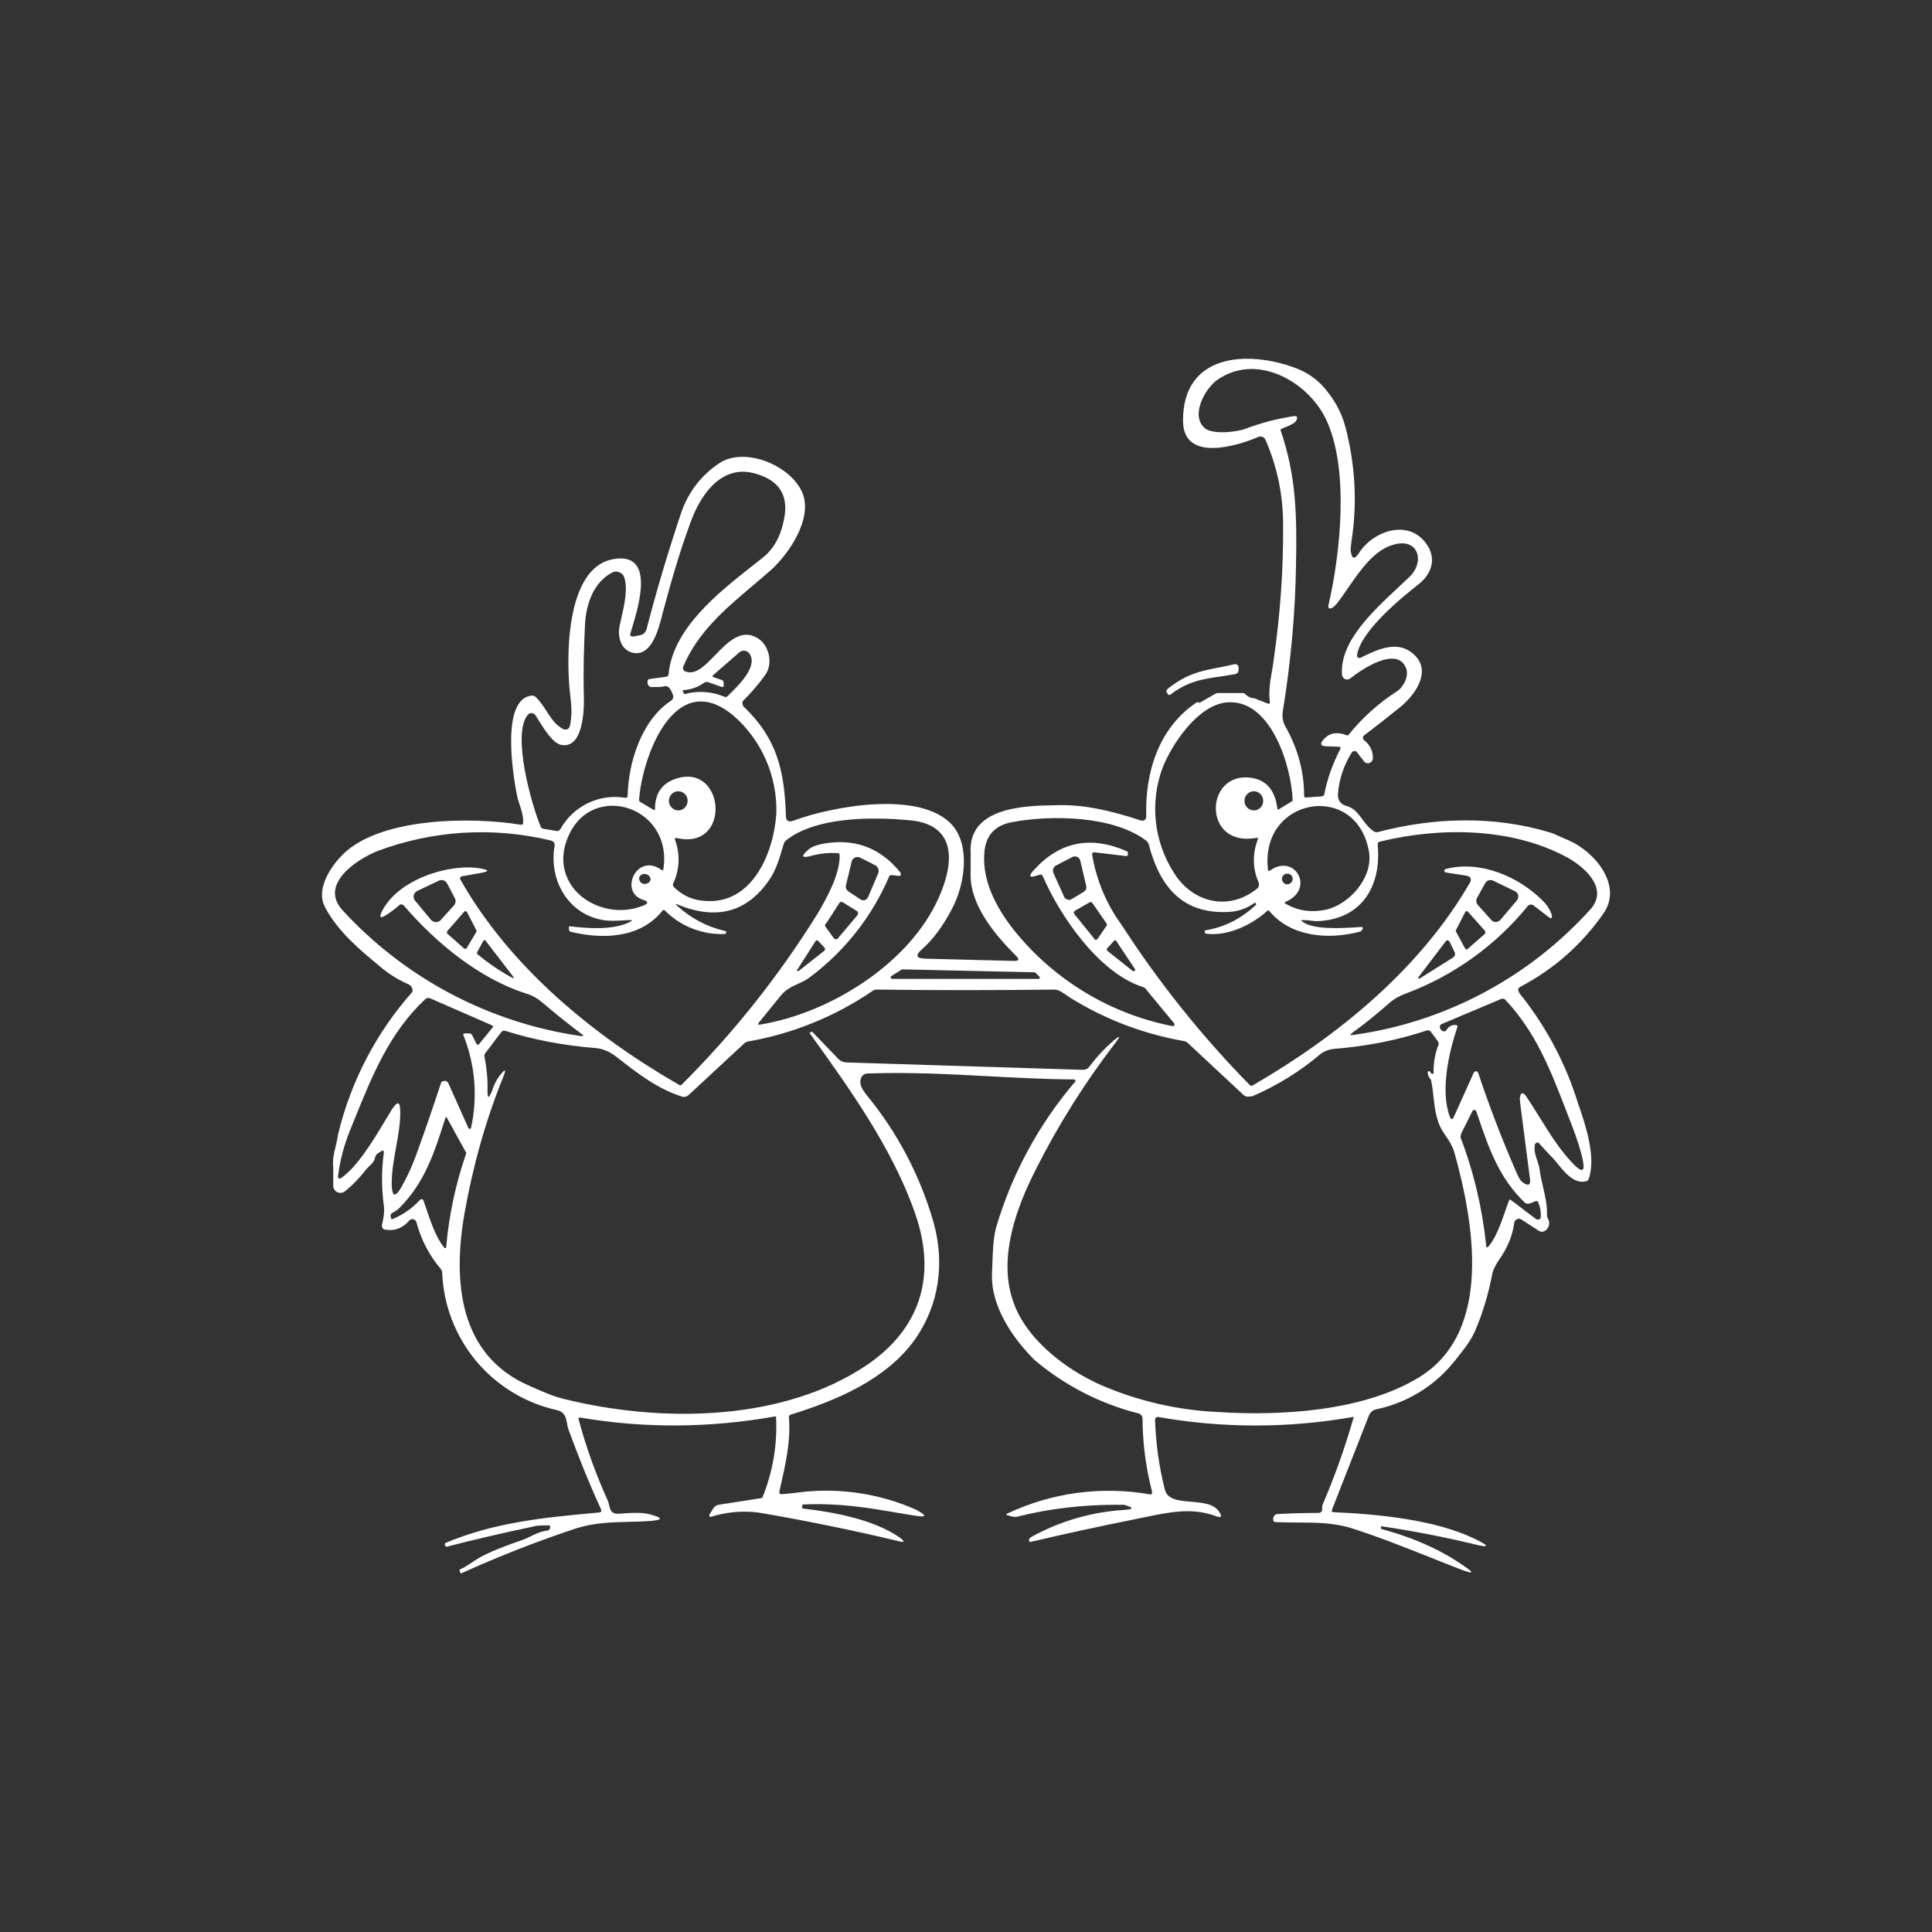 <svg width="24" height="24" viewBox="0 0 24 24" fill="none" xmlns="http://www.w3.org/2000/svg">
<rect x="0" y="0" width="24" height="24" fill="#333333" stroke="none"/>
<path fill-rule="evenodd" clip-rule="evenodd" d="M8.456 6.387C8.296 6.867 8.154 7.342 8.031 7.818C8.017 7.859 7.994 7.882 7.948 7.891L7.88 7.905C7.834 7.914 7.82 7.895 7.834 7.859C7.839 7.842 7.845 7.823 7.851 7.802C7.939 7.511 8.135 6.859 7.624 6.945C7.007 7.045 7.029 8.243 7.089 8.682C7.103 8.805 7.103 8.906 7.08 9.015C7.078 9.024 7.075 9.032 7.07 9.039C7.066 9.046 7.059 9.052 7.052 9.057C7.044 9.061 7.034 9.063 7.025 9.063C7.015 9.063 7.006 9.061 6.997 9.057C6.904 9.011 6.849 8.926 6.792 8.838C6.752 8.776 6.711 8.712 6.655 8.659C6.648 8.652 6.64 8.647 6.631 8.644C6.623 8.641 6.613 8.64 6.604 8.641C6.216 8.682 6.371 9.646 6.431 9.921C6.436 9.938 6.442 9.958 6.449 9.978C6.473 10.049 6.503 10.136 6.499 10.218C6.499 10.241 6.49 10.245 6.467 10.245C5.864 10.145 4.666 10.145 4.218 10.657C4.067 10.826 3.93 11.073 4.04 11.274C4.202 11.577 4.466 11.795 4.725 12.01L4.757 12.037C4.849 12.11 4.954 12.174 5.077 12.229C5.094 12.237 5.108 12.25 5.116 12.267C5.124 12.284 5.127 12.303 5.123 12.321C4.675 12.826 4.358 13.433 4.2 14.09C4.193 14.142 4.181 14.19 4.17 14.238C4.149 14.325 4.128 14.41 4.14 14.51V14.721C4.138 14.738 4.142 14.755 4.149 14.771C4.156 14.783 4.165 14.793 4.175 14.801C4.186 14.809 4.198 14.814 4.212 14.817C4.225 14.819 4.238 14.819 4.251 14.816C4.264 14.813 4.276 14.807 4.287 14.798C4.387 14.716 4.469 14.629 4.543 14.533C4.554 14.519 4.569 14.505 4.583 14.491C4.615 14.461 4.647 14.431 4.657 14.387C4.662 14.363 4.674 14.342 4.693 14.327L4.73 14.305C4.757 14.282 4.771 14.291 4.767 14.327C4.739 14.54 4.739 14.755 4.767 14.967C4.779 15.053 4.766 15.117 4.75 15.194L4.744 15.223C4.743 15.235 4.746 15.246 4.753 15.255C4.756 15.26 4.76 15.264 4.765 15.268C4.769 15.271 4.775 15.273 4.78 15.274C4.904 15.297 5.004 15.255 5.087 15.159C5.093 15.153 5.101 15.148 5.11 15.146C5.119 15.143 5.128 15.143 5.137 15.146C5.145 15.148 5.153 15.153 5.16 15.159C5.166 15.166 5.171 15.174 5.173 15.182C5.228 15.394 5.33 15.591 5.471 15.758C5.482 15.771 5.49 15.787 5.493 15.804C5.507 16.208 5.656 16.596 5.915 16.907C6.174 17.217 6.529 17.432 6.924 17.518C7.019 17.545 7.031 17.612 7.044 17.682C7.048 17.707 7.053 17.732 7.061 17.756C7.185 18.094 7.317 18.424 7.464 18.744C7.477 18.771 7.468 18.789 7.436 18.789L7.396 18.793C6.769 18.851 6.143 18.909 5.53 19.169L5.525 19.183L5.53 19.201C5.533 19.207 5.538 19.212 5.544 19.215C5.903 19.122 6.264 19.039 6.627 18.963C6.668 18.949 6.732 18.949 6.819 18.949C6.822 18.949 6.824 18.949 6.827 18.95C6.829 18.951 6.831 18.952 6.833 18.954C6.834 18.957 6.834 18.96 6.833 18.963V18.981C6.832 18.989 6.828 18.997 6.822 19.003C6.817 19.009 6.809 19.012 6.801 19.013C6.72 19.022 6.648 19.057 6.583 19.089C6.549 19.105 6.517 19.121 6.485 19.132C6.188 19.233 5.987 19.32 5.882 19.397C5.863 19.409 5.845 19.421 5.829 19.431C5.784 19.46 5.75 19.482 5.727 19.489C5.713 19.493 5.704 19.503 5.713 19.521L5.717 19.535C5.717 19.544 5.727 19.544 5.731 19.544C6.197 19.333 6.673 19.146 7.157 18.986C7.384 18.915 7.596 18.91 7.808 18.905C7.896 18.903 7.983 18.901 8.072 18.895C8.236 18.881 8.241 18.858 8.076 18.812C7.994 18.789 7.866 18.789 7.706 18.803C7.594 18.814 7.581 18.759 7.567 18.699C7.562 18.68 7.558 18.661 7.551 18.643C7.404 18.319 7.281 17.98 7.189 17.637C7.18 17.614 7.189 17.61 7.212 17.61C8.017 17.747 8.821 17.738 9.626 17.596C9.63 17.595 9.635 17.595 9.64 17.596C9.659 17.94 9.601 18.283 9.471 18.602C9.466 18.607 9.459 18.61 9.452 18.611L8.927 18.693C8.914 18.695 8.901 18.7 8.89 18.707C8.879 18.714 8.87 18.723 8.863 18.735L8.817 18.808C8.814 18.81 8.813 18.814 8.812 18.817C8.811 18.821 8.811 18.825 8.812 18.828C8.812 18.831 8.813 18.833 8.815 18.835L8.817 18.838C8.819 18.841 8.822 18.843 8.826 18.844C9.018 18.783 9.221 18.764 9.42 18.789C10.015 18.89 10.591 19.009 11.148 19.141C11.24 19.169 11.249 19.151 11.171 19.096C10.851 18.876 10.367 18.785 9.969 18.739L9.964 18.73V18.712C9.964 18.698 9.969 18.689 9.983 18.689C10.422 18.67 10.769 18.728 11.122 18.788C11.199 18.801 11.276 18.814 11.354 18.826C11.514 18.853 11.523 18.831 11.377 18.753C10.969 18.572 10.523 18.494 10.079 18.524C10.027 18.526 9.97 18.534 9.911 18.541C9.845 18.549 9.776 18.558 9.708 18.561H9.699C9.694 18.559 9.689 18.555 9.685 18.55C9.682 18.545 9.68 18.539 9.681 18.533L9.69 18.491C9.756 18.202 9.826 17.897 9.8 17.605C9.799 17.598 9.801 17.591 9.806 17.585C9.81 17.579 9.816 17.575 9.823 17.573C10.385 17.399 11.011 17.139 11.368 16.636C11.669 16.206 11.738 15.685 11.596 15.182C11.43 14.604 11.147 14.066 10.764 13.601C10.7 13.523 10.677 13.459 10.691 13.409C10.705 13.358 10.737 13.335 10.783 13.335C11.29 13.317 11.783 13.343 12.275 13.369C12.63 13.388 12.984 13.407 13.342 13.409L13.352 13.413C13.354 13.414 13.355 13.416 13.357 13.418L13.358 13.42L13.359 13.421C13.361 13.424 13.361 13.428 13.361 13.431C12.907 13.961 12.57 14.582 12.373 15.251C12.337 15.395 12.333 15.544 12.328 15.695C12.326 15.736 12.325 15.777 12.323 15.818C12.305 16.22 12.575 16.618 12.849 16.892C13.225 17.211 13.669 17.439 14.147 17.559C14.161 17.564 14.173 17.574 14.181 17.586C14.19 17.599 14.194 17.613 14.193 17.628C14.195 17.934 14.235 18.238 14.312 18.533V18.547C14.31 18.551 14.308 18.555 14.305 18.558C14.302 18.562 14.298 18.564 14.293 18.565C13.689 18.457 13.066 18.54 12.511 18.803C12.497 18.808 12.497 18.817 12.511 18.821C12.565 18.84 12.607 18.849 12.639 18.84C13.041 18.739 13.452 18.693 13.864 18.693H13.964C14.088 18.73 14.088 18.748 13.96 18.757C13.564 18.782 13.179 18.893 12.831 19.082C12.803 19.096 12.785 19.109 12.785 19.123C12.783 19.127 12.782 19.13 12.782 19.134C12.782 19.138 12.783 19.142 12.785 19.146C12.789 19.155 12.794 19.155 12.799 19.155C13.231 19.053 13.666 18.959 14.101 18.872L14.187 18.854C14.545 18.78 14.81 18.725 15.107 18.835C15.171 18.858 15.185 18.84 15.148 18.785C15.086 18.68 14.94 18.668 14.798 18.655C14.649 18.643 14.505 18.63 14.472 18.511C14.398 18.222 14.357 17.926 14.348 17.628C14.351 17.621 14.355 17.615 14.361 17.61C14.367 17.606 14.373 17.602 14.38 17.601C15.185 17.744 16.008 17.744 16.812 17.601H16.817C16.712 17.97 16.584 18.332 16.433 18.684C16.424 18.703 16.424 18.721 16.424 18.739C16.428 18.776 16.41 18.794 16.373 18.794C16.204 18.794 16.035 18.799 15.87 18.808C15.856 18.809 15.842 18.816 15.832 18.826C15.821 18.837 15.816 18.852 15.816 18.867V18.881C15.816 18.888 15.819 18.895 15.824 18.9C15.829 18.905 15.836 18.908 15.843 18.908C15.93 18.912 16.016 18.912 16.102 18.913C16.334 18.913 16.563 18.915 16.78 18.981C17.118 19.088 17.451 19.221 17.778 19.351C17.911 19.404 18.044 19.457 18.175 19.507C18.303 19.553 18.312 19.539 18.197 19.461C17.914 19.26 17.571 19.105 17.164 18.995C17.155 18.991 17.151 18.986 17.155 18.972V18.959C17.538 19.015 17.917 19.088 18.293 19.178C18.508 19.233 18.517 19.21 18.316 19.114C17.823 18.876 17.105 18.808 16.565 18.785C16.547 18.785 16.538 18.771 16.547 18.753L17.004 17.587C17.012 17.566 17.026 17.547 17.043 17.532C17.061 17.518 17.082 17.508 17.105 17.505C17.481 17.425 17.818 17.218 18.06 16.919L18.073 16.904L18.109 16.857C18.191 16.755 18.272 16.653 18.325 16.531C18.421 16.307 18.49 16.074 18.536 15.832C18.545 15.777 18.586 15.699 18.659 15.594C18.741 15.466 18.792 15.329 18.81 15.191C18.811 15.182 18.815 15.173 18.82 15.165C18.826 15.157 18.833 15.15 18.842 15.146C18.852 15.141 18.862 15.139 18.872 15.14C18.883 15.141 18.893 15.144 18.901 15.15L19.112 15.287C19.125 15.297 19.139 15.301 19.157 15.301C19.174 15.3 19.19 15.293 19.203 15.283C19.218 15.271 19.229 15.255 19.235 15.237C19.244 15.223 19.244 15.201 19.244 15.182C19.242 15.165 19.235 15.148 19.226 15.132C19.217 15.118 19.217 15.105 19.217 15.086C19.22 14.963 19.194 14.856 19.169 14.748C19.152 14.675 19.135 14.603 19.125 14.524C19.12 14.489 19.109 14.455 19.097 14.419C19.076 14.358 19.054 14.295 19.066 14.222C19.067 14.216 19.07 14.209 19.075 14.204C19.08 14.199 19.086 14.196 19.092 14.194C19.099 14.193 19.105 14.193 19.112 14.195C19.17 14.26 19.229 14.324 19.29 14.387C19.311 14.408 19.332 14.435 19.355 14.463C19.445 14.573 19.556 14.708 19.701 14.675C19.71 14.673 19.718 14.668 19.725 14.662C19.731 14.655 19.736 14.647 19.738 14.638C19.829 14.369 19.692 13.957 19.601 13.701C19.449 13.207 19.203 12.746 18.879 12.343C18.851 12.302 18.851 12.275 18.897 12.252C19.304 12.038 19.653 11.729 19.916 11.351C20.168 10.995 19.802 10.574 19.482 10.437C19.45 10.425 19.419 10.41 19.388 10.396C19.339 10.373 19.29 10.351 19.24 10.337C18.554 10.131 17.804 10.154 17.114 10.337C17.106 10.338 17.098 10.338 17.09 10.337C17.082 10.335 17.075 10.332 17.068 10.328C17.006 10.289 16.965 10.233 16.925 10.179C16.871 10.105 16.819 10.034 16.716 10.008C16.689 10.003 16.661 9.98 16.643 9.957C16.625 9.93 16.62 9.902 16.62 9.87C16.634 9.678 16.693 9.505 16.794 9.345C16.797 9.34 16.801 9.337 16.806 9.334C16.811 9.332 16.816 9.331 16.821 9.331C16.827 9.329 16.833 9.329 16.839 9.331C16.844 9.333 16.849 9.336 16.853 9.34L16.945 9.459C16.953 9.469 16.964 9.476 16.976 9.479C16.988 9.483 17.002 9.482 17.013 9.477C17.025 9.473 17.035 9.465 17.042 9.456C17.049 9.446 17.054 9.434 17.055 9.422C17.055 9.326 17.018 9.253 16.949 9.198L16.936 9.185C16.933 9.178 16.931 9.171 16.931 9.164C16.931 9.157 16.933 9.15 16.936 9.143C17.085 9.03 17.233 8.914 17.379 8.796C17.594 8.627 17.818 8.298 17.516 8.092C17.329 7.964 17.096 8.074 16.904 8.17C16.899 8.173 16.893 8.174 16.888 8.174C16.882 8.174 16.877 8.173 16.872 8.17C16.867 8.166 16.863 8.161 16.86 8.156C16.858 8.15 16.857 8.144 16.858 8.138C16.899 7.845 17.397 7.434 17.626 7.255C17.786 7.127 17.85 6.935 17.717 6.753C17.489 6.437 17.05 6.602 16.881 6.871C16.826 6.954 16.794 6.945 16.78 6.849C16.776 6.826 16.78 6.785 16.789 6.721C16.863 6.241 16.835 5.77 16.712 5.299C16.666 5.13 16.584 4.974 16.456 4.823C16.355 4.705 16.232 4.622 16.081 4.567C15.5 4.353 14.691 4.389 14.696 5.23C14.7 5.747 15.368 5.541 15.633 5.427C15.649 5.421 15.667 5.421 15.683 5.427C15.7 5.434 15.713 5.447 15.72 5.463C15.866 5.797 15.939 6.149 15.939 6.515C15.944 7.082 15.902 7.649 15.82 8.211C15.815 8.255 15.807 8.3 15.799 8.346C15.779 8.462 15.758 8.583 15.774 8.714C15.779 8.737 15.77 8.75 15.742 8.737L15.624 8.691C15.609 8.683 15.594 8.677 15.578 8.673C15.537 8.673 15.505 8.654 15.473 8.627C15.464 8.613 15.45 8.609 15.436 8.609H15.144C15.128 8.608 15.112 8.611 15.098 8.618L14.915 8.723C14.911 8.727 14.906 8.73 14.901 8.732L14.888 8.723H14.869C14.385 9.043 14.225 9.61 14.239 10.126C14.243 10.186 14.211 10.209 14.152 10.186C13.804 10.072 13.461 9.989 13.109 10.003C12.744 10.008 12.021 10.021 12.058 10.597V10.826C12.035 11.228 12.351 11.603 12.625 11.877C12.666 11.918 12.657 11.937 12.597 11.937L11.491 11.909C11.381 11.905 11.368 11.868 11.45 11.795C11.592 11.671 11.715 11.502 11.825 11.292C11.98 11.004 12.063 10.51 11.825 10.245C11.432 9.816 10.348 10.012 9.855 10.195C9.795 10.218 9.763 10.195 9.763 10.136C9.745 9.573 9.653 9.175 9.242 8.782C9.233 8.773 9.227 8.761 9.224 8.748C9.222 8.735 9.223 8.721 9.228 8.709C9.328 8.61 9.42 8.503 9.503 8.389C9.608 8.247 9.557 8.014 9.411 7.927C9.208 7.803 9.04 7.977 8.884 8.138C8.759 8.267 8.641 8.388 8.52 8.343C8.513 8.342 8.506 8.338 8.5 8.334C8.495 8.329 8.49 8.323 8.488 8.316C8.485 8.31 8.484 8.304 8.484 8.298C8.484 8.291 8.485 8.285 8.488 8.279C8.67 7.851 9.004 7.569 9.344 7.281C9.421 7.216 9.499 7.15 9.576 7.082C9.795 6.885 10.092 6.455 9.973 6.135C9.836 5.783 9.256 5.546 8.94 5.751C8.712 5.902 8.547 6.113 8.456 6.387ZM16.533 7.557C16.556 7.552 16.579 7.53 16.607 7.498C16.654 7.437 16.702 7.369 16.751 7.297C16.904 7.076 17.072 6.832 17.311 6.766C17.617 6.675 17.708 6.976 17.507 7.168C17.468 7.205 17.428 7.242 17.388 7.28C17.041 7.603 16.642 7.975 16.671 8.38C16.671 8.391 16.675 8.402 16.682 8.412C16.688 8.422 16.697 8.429 16.707 8.435C16.718 8.44 16.73 8.442 16.743 8.44C16.755 8.439 16.766 8.433 16.776 8.426C16.913 8.316 17.352 8.019 17.466 8.298C17.507 8.398 17.434 8.535 17.356 8.586C17.125 8.734 16.919 8.919 16.748 9.134H16.73C16.616 9.088 16.52 9.102 16.447 9.18C16.392 9.239 16.401 9.271 16.483 9.271L16.629 9.276C16.652 9.276 16.657 9.29 16.648 9.308C16.556 9.486 16.488 9.674 16.451 9.866C16.447 9.884 16.433 9.893 16.415 9.893L16.223 9.907C16.209 9.907 16.2 9.902 16.2 9.884C16.2 9.573 16.117 9.285 15.962 9.015C15.936 8.963 15.926 8.904 15.934 8.846C16.035 8.224 16.09 7.621 16.099 7.031C16.113 6.391 16.099 5.907 15.912 5.358C15.902 5.34 15.912 5.326 15.93 5.322C16.026 5.285 16.081 5.258 16.099 5.23C16.127 5.184 16.117 5.162 16.062 5.171C15.861 5.202 15.663 5.254 15.473 5.326C15.377 5.363 15.079 5.404 14.97 5.322C14.783 5.166 14.965 4.837 15.111 4.727C15.596 4.375 16.232 4.727 16.465 5.194C16.767 5.806 16.652 6.876 16.501 7.525C16.501 7.552 16.506 7.562 16.533 7.557ZM8.094 8.535C8.172 8.535 8.222 8.535 8.25 8.526C8.296 8.512 8.332 8.549 8.36 8.636C8.364 8.648 8.364 8.662 8.36 8.674C8.356 8.686 8.347 8.697 8.337 8.704C7.971 8.942 7.806 9.468 7.797 9.884C7.797 9.902 7.788 9.911 7.77 9.911C7.611 9.884 7.448 9.907 7.303 9.977C7.159 10.046 7.039 10.159 6.961 10.3C6.956 10.308 6.949 10.314 6.941 10.318C6.933 10.322 6.924 10.324 6.915 10.323L6.75 10.295C6.744 10.294 6.737 10.292 6.731 10.288C6.726 10.284 6.721 10.279 6.718 10.272C6.604 10.003 6.357 9.125 6.554 8.883C6.559 8.875 6.567 8.869 6.575 8.865C6.583 8.86 6.592 8.858 6.602 8.858C6.611 8.858 6.62 8.86 6.629 8.865C6.637 8.869 6.644 8.875 6.65 8.883C6.66 8.898 6.671 8.917 6.684 8.937C6.757 9.055 6.869 9.233 6.97 9.253C7.244 9.308 7.258 8.819 7.253 8.654C7.244 8.352 7.253 8.055 7.267 7.758C7.281 7.502 7.372 7.232 7.61 7.109C7.623 7.103 7.637 7.1 7.651 7.1C7.665 7.1 7.679 7.103 7.692 7.109C7.705 7.113 7.717 7.121 7.728 7.13C7.738 7.14 7.746 7.151 7.752 7.164C7.803 7.306 7.756 7.515 7.718 7.681C7.712 7.708 7.706 7.734 7.701 7.758C7.665 7.895 7.706 8.078 7.866 8.11C8.093 8.156 8.18 7.817 8.222 7.656L8.222 7.653C8.337 7.219 8.451 6.83 8.579 6.487C8.693 6.167 8.945 5.779 9.352 5.875C9.667 5.952 9.809 6.14 9.736 6.469C9.694 6.67 9.608 6.826 9.466 6.935C9.431 6.963 9.395 6.991 9.358 7.02C8.92 7.365 8.359 7.806 8.305 8.375C8.305 8.394 8.291 8.407 8.273 8.407L8.072 8.435C8.065 8.435 8.059 8.437 8.054 8.441C8.049 8.445 8.045 8.451 8.044 8.458V8.49C8.053 8.517 8.067 8.535 8.09 8.535H8.094ZM18.746 14.912C18.731 14.951 18.715 14.995 18.699 15.043C18.645 15.197 18.581 15.382 18.49 15.484C18.472 15.502 18.462 15.498 18.462 15.475C18.415 15.013 18.308 14.56 18.142 14.126L18.152 14.08L18.289 13.806C18.291 13.801 18.294 13.796 18.299 13.792C18.304 13.789 18.31 13.787 18.316 13.788L18.33 13.792L18.339 13.806L18.362 13.873C18.498 14.272 18.622 14.632 18.942 14.94C18.961 14.954 18.984 14.958 19.006 14.949L19.066 14.926C19.089 14.912 19.107 14.922 19.112 14.944C19.135 15.001 19.145 15.062 19.139 15.123C19.139 15.127 19.137 15.131 19.135 15.135C19.133 15.138 19.13 15.142 19.127 15.144C19.123 15.147 19.119 15.149 19.115 15.149L19.111 15.15C19.108 15.151 19.105 15.15 19.102 15.15L19.084 15.146L18.764 14.903H18.755C18.753 14.904 18.751 14.905 18.749 14.907L18.747 14.909L18.746 14.912ZM5.219 14.903C5.123 15.01 5.004 15.092 4.872 15.146H4.867L4.858 15.136V15.132L4.853 15.114V15.086L4.872 15.068C4.905 15.052 4.936 15.03 4.963 15.004C5.278 14.689 5.398 14.312 5.528 13.903L5.534 13.884L5.539 13.879H5.548L5.79 14.318V14.332C5.662 14.702 5.58 15.082 5.544 15.475C5.544 15.511 5.53 15.516 5.507 15.484C5.414 15.365 5.352 15.181 5.297 15.02C5.285 14.982 5.272 14.946 5.26 14.912C5.259 14.909 5.257 14.906 5.255 14.904C5.253 14.901 5.25 14.899 5.247 14.898C5.244 14.897 5.241 14.896 5.238 14.896C5.234 14.896 5.231 14.897 5.228 14.899L5.219 14.903ZM8.99 8.508C8.995 8.531 8.981 8.54 8.958 8.531L8.803 8.476C8.794 8.472 8.785 8.47 8.775 8.471C8.765 8.472 8.756 8.475 8.748 8.48C8.675 8.535 8.584 8.567 8.492 8.572C8.483 8.572 8.478 8.581 8.483 8.59L8.497 8.618L8.506 8.622C8.668 8.577 8.84 8.589 8.995 8.654C9.013 8.663 9.027 8.659 9.036 8.65C9.192 8.499 9.416 8.275 9.31 8.119C9.296 8.1 9.275 8.087 9.251 8.083C9.239 8.082 9.226 8.083 9.214 8.087C9.203 8.091 9.192 8.097 9.182 8.106L8.867 8.38C8.844 8.398 8.849 8.412 8.876 8.416L8.968 8.448C8.975 8.451 8.981 8.456 8.986 8.462L8.99 8.485V8.508ZM7.939 9.934C7.976 9.404 8.382 8.279 9.114 8.892C9.286 9.043 9.424 9.23 9.515 9.44C9.607 9.651 9.651 9.879 9.644 10.108C9.612 10.592 9.347 11.242 8.753 11.191C8.602 11.182 8.478 11.123 8.373 11.022C8.366 11.016 8.362 11.008 8.36 10.999C8.358 10.989 8.36 10.98 8.364 10.972C8.404 10.886 8.426 10.794 8.429 10.699C8.432 10.605 8.416 10.511 8.382 10.423C8.383 10.419 8.386 10.416 8.389 10.413C8.392 10.411 8.397 10.409 8.401 10.409C9.086 10.574 9.013 9.486 8.41 9.669C8.227 9.724 8.136 9.852 8.136 10.053C8.136 10.062 8.131 10.067 8.122 10.062L7.953 9.962C7.948 9.959 7.944 9.955 7.942 9.95C7.939 9.945 7.938 9.94 7.939 9.934ZM15.527 9.66C14.961 9.596 14.938 10.528 15.605 10.409C15.623 10.405 15.633 10.409 15.623 10.432C15.559 10.606 15.559 10.784 15.633 10.958C15.639 10.972 15.641 10.988 15.638 11.002C15.634 11.017 15.626 11.031 15.614 11.04C15.262 11.324 14.81 11.214 14.581 10.839C14.458 10.647 14.382 10.429 14.358 10.202C14.334 9.975 14.364 9.745 14.444 9.532C14.563 9.235 14.879 8.768 15.226 8.727C15.784 8.663 16.04 9.514 16.058 9.934C16.058 9.948 16.053 9.952 16.044 9.957L15.88 10.057H15.87C15.843 9.815 15.729 9.683 15.527 9.66ZM8.542 9.948C8.542 10.012 8.492 10.067 8.428 10.067C8.36 10.067 8.309 10.012 8.309 9.948C8.309 9.916 8.322 9.886 8.344 9.864C8.366 9.841 8.397 9.829 8.428 9.829C8.459 9.83 8.488 9.843 8.509 9.865C8.531 9.888 8.542 9.917 8.542 9.948ZM15.692 9.948C15.692 10.012 15.642 10.067 15.578 10.067C15.509 10.067 15.459 10.012 15.459 9.948C15.459 9.916 15.472 9.886 15.494 9.864C15.516 9.841 15.546 9.829 15.578 9.829C15.609 9.83 15.638 9.843 15.659 9.865C15.68 9.888 15.692 9.917 15.692 9.948ZM8.241 10.794C8.364 9.984 7.276 9.678 7.029 10.473V10.469C6.846 11.063 7.496 11.461 7.998 11.246C8.058 11.223 8.053 11.196 7.989 11.178C7.683 11.082 7.912 10.583 8.218 10.807C8.227 10.816 8.241 10.812 8.241 10.794ZM15.774 10.816C16.081 10.592 16.341 11.04 15.976 11.2H15.971C15.957 11.21 15.957 11.214 15.966 11.223C16.117 11.315 16.287 11.338 16.469 11.301C16.748 11.242 17.068 10.908 17.004 10.57C16.844 9.696 15.642 9.907 15.752 10.807C15.752 10.809 15.753 10.811 15.755 10.813L15.758 10.815L15.759 10.816L15.761 10.816C15.763 10.818 15.765 10.818 15.768 10.818C15.77 10.818 15.772 10.818 15.774 10.816ZM9.022 11.571L8.995 11.562C8.776 11.511 8.584 11.406 8.41 11.251C8.387 11.228 8.392 11.223 8.419 11.237C8.899 11.434 9.278 11.333 9.553 10.935C9.638 10.816 9.684 10.66 9.727 10.513L9.736 10.483C9.741 10.464 9.752 10.448 9.768 10.437C10.133 10.149 10.819 10.144 11.303 10.19C11.944 10.249 11.834 10.812 11.623 11.232C11.239 12 10.298 12.586 9.448 12.727C9.416 12.732 9.411 12.727 9.429 12.7L9.704 12.362C9.767 12.288 9.839 12.255 9.912 12.222C9.965 12.198 10.019 12.174 10.069 12.133C10.496 11.812 10.832 11.385 11.043 10.894C11.047 10.876 11.061 10.867 11.084 10.871L11.162 10.88C11.167 10.882 11.172 10.882 11.177 10.881C11.182 10.879 11.187 10.876 11.189 10.871V10.844C10.956 10.551 10.659 10.428 10.307 10.469C10.184 10.483 10.097 10.51 10.051 10.547C9.941 10.638 9.955 10.666 10.088 10.629C10.193 10.602 10.293 10.592 10.403 10.597C10.421 10.597 10.431 10.606 10.431 10.629C10.431 10.858 10.284 11.132 10.161 11.342C9.679 12.119 9.109 12.837 8.46 13.482L8.437 13.477C7.372 12.864 6.339 12.019 5.722 10.931C5.718 10.927 5.716 10.922 5.715 10.917C5.714 10.912 5.715 10.907 5.717 10.902C5.719 10.897 5.722 10.893 5.726 10.89C5.73 10.887 5.735 10.885 5.74 10.885L5.973 10.844C6.078 10.826 6.078 10.807 5.973 10.789C5.598 10.72 4.936 10.917 4.739 11.333C4.712 11.397 4.725 11.411 4.785 11.374C4.85 11.335 4.911 11.289 4.968 11.237C4.976 11.234 4.986 11.233 4.995 11.236C5.004 11.238 5.012 11.243 5.018 11.251C5.411 11.708 5.946 12.151 6.526 12.339C6.609 12.362 6.677 12.403 6.737 12.453C6.897 12.59 7.057 12.718 7.221 12.842C7.258 12.864 7.253 12.874 7.208 12.869C6.068 12.703 5.021 12.147 4.245 11.296C3.971 10.976 4.437 10.675 4.684 10.574C5.374 10.314 6.126 10.268 6.842 10.441C6.878 10.451 6.897 10.473 6.888 10.515C6.819 10.935 7.057 11.356 7.491 11.429C7.57 11.443 7.66 11.438 7.747 11.433C7.772 11.431 7.796 11.43 7.82 11.429C7.857 11.429 7.861 11.438 7.825 11.452C7.614 11.562 7.272 11.53 7.08 11.507C7.07 11.507 7.066 11.511 7.066 11.52L7.07 11.557C7.07 11.566 7.08 11.571 7.089 11.575C7.468 11.667 7.948 11.667 8.232 11.31C8.241 11.301 8.25 11.301 8.259 11.31C8.356 11.408 8.472 11.485 8.601 11.535C8.729 11.585 8.866 11.608 9.004 11.603C9.011 11.601 9.016 11.596 9.019 11.59C9.023 11.584 9.024 11.577 9.022 11.571ZM16.904 11.516L16.884 11.517C16.667 11.531 16.314 11.554 16.177 11.447C16.159 11.434 16.163 11.429 16.186 11.429C16.217 11.429 16.249 11.433 16.28 11.436C16.308 11.44 16.336 11.443 16.36 11.443C16.908 11.424 17.164 11.018 17.114 10.492C17.114 10.473 17.119 10.46 17.141 10.455C17.887 10.272 18.787 10.277 19.477 10.656C19.683 10.771 19.98 11.031 19.765 11.287C18.999 12.14 17.957 12.696 16.821 12.855C16.767 12.864 16.762 12.855 16.808 12.823C16.959 12.714 17.105 12.595 17.251 12.467C17.311 12.412 17.384 12.371 17.461 12.343C18.055 12.122 18.579 11.746 18.979 11.255C18.987 11.245 18.998 11.239 19.011 11.237C19.025 11.237 19.038 11.237 19.048 11.246L19.226 11.383C19.272 11.424 19.29 11.411 19.272 11.351C19.249 11.291 19.213 11.236 19.166 11.191C18.869 10.89 18.389 10.684 17.964 10.794C17.958 10.794 17.952 10.796 17.948 10.8C17.944 10.805 17.941 10.81 17.941 10.816C17.941 10.822 17.944 10.828 17.948 10.832C17.952 10.837 17.958 10.839 17.964 10.839L18.229 10.88C18.237 10.882 18.244 10.885 18.251 10.89C18.257 10.895 18.262 10.901 18.266 10.908C18.27 10.915 18.271 10.923 18.271 10.931C18.271 10.939 18.27 10.946 18.266 10.954C17.644 12.037 16.62 12.869 15.564 13.482C15.558 13.486 15.55 13.488 15.543 13.487C15.535 13.486 15.528 13.482 15.523 13.477C14.927 12.869 14.394 12.203 13.932 11.488C13.743 11.229 13.618 10.928 13.566 10.611L13.571 10.597C13.575 10.593 13.579 10.591 13.584 10.589C13.588 10.588 13.593 10.587 13.598 10.588L13.987 10.634C14.001 10.634 14.01 10.634 14.01 10.615V10.583C14.007 10.579 14.002 10.575 13.996 10.574C13.548 10.377 13.164 10.455 12.844 10.807C12.771 10.885 12.785 10.908 12.885 10.876L12.913 10.867C12.931 10.858 12.945 10.867 12.954 10.885C13.173 11.388 13.653 12.087 14.197 12.261C14.22 12.27 14.234 12.279 14.243 12.298L14.568 12.691C14.609 12.736 14.595 12.755 14.536 12.741C13.793 12.588 13.125 12.188 12.639 11.607C12.41 11.333 12.2 10.976 12.227 10.602C12.241 10.382 12.355 10.254 12.57 10.213C13.055 10.121 13.832 10.131 14.243 10.446C14.257 10.46 14.266 10.473 14.271 10.492C14.408 11.018 14.691 11.36 15.267 11.328C15.383 11.322 15.494 11.283 15.587 11.214H15.591L15.605 11.228V11.237C15.422 11.411 15.217 11.516 14.975 11.557C14.965 11.562 14.961 11.566 14.965 11.575L14.97 11.589L14.979 11.598C15.244 11.635 15.546 11.493 15.738 11.319C15.747 11.306 15.761 11.306 15.77 11.319C16.035 11.639 16.501 11.676 16.885 11.575C16.904 11.571 16.917 11.562 16.922 11.548C16.936 11.525 16.927 11.511 16.904 11.516ZM10.581 10.698L10.508 10.999C10.505 11.014 10.507 11.03 10.514 11.044C10.52 11.058 10.531 11.069 10.545 11.077L10.682 11.168C10.69 11.175 10.7 11.179 10.71 11.182C10.72 11.184 10.731 11.184 10.741 11.182C10.752 11.179 10.761 11.172 10.769 11.165C10.777 11.157 10.783 11.147 10.787 11.136L10.911 10.844C10.915 10.83 10.919 10.812 10.911 10.798C10.906 10.775 10.892 10.762 10.879 10.752L10.682 10.652C10.672 10.648 10.662 10.646 10.652 10.646C10.642 10.646 10.632 10.648 10.623 10.652C10.613 10.656 10.604 10.662 10.597 10.67C10.59 10.678 10.584 10.687 10.581 10.698ZM13.086 10.844L13.219 11.141C13.223 11.149 13.229 11.157 13.236 11.163C13.244 11.168 13.252 11.173 13.261 11.175C13.27 11.178 13.28 11.179 13.289 11.178C13.298 11.176 13.307 11.173 13.315 11.168L13.466 11.077C13.477 11.069 13.486 11.058 13.491 11.045C13.496 11.032 13.497 11.017 13.493 11.004L13.42 10.693C13.418 10.682 13.413 10.673 13.406 10.664C13.4 10.656 13.391 10.649 13.381 10.645C13.372 10.64 13.361 10.638 13.35 10.639C13.339 10.639 13.329 10.642 13.319 10.647L13.118 10.752C13.102 10.76 13.09 10.774 13.084 10.791C13.078 10.809 13.079 10.828 13.086 10.844ZM8.081 10.926C8.076 10.963 8.04 10.981 8.003 10.981C7.962 10.976 7.939 10.944 7.939 10.908C7.944 10.876 7.98 10.848 8.017 10.858C8.058 10.862 8.081 10.894 8.081 10.926ZM16.058 10.917C16.058 10.954 16.026 10.986 15.989 10.986C15.957 10.986 15.925 10.954 15.925 10.917C15.925 10.9 15.932 10.884 15.944 10.872C15.956 10.86 15.972 10.853 15.989 10.853C15.998 10.852 16.007 10.854 16.015 10.857C16.023 10.859 16.031 10.864 16.038 10.87C16.044 10.876 16.049 10.883 16.052 10.891C16.056 10.899 16.058 10.908 16.058 10.917ZM5.649 11.155L5.553 10.972C5.543 10.955 5.527 10.942 5.509 10.936C5.49 10.93 5.47 10.931 5.452 10.94L5.182 11.068C5.172 11.073 5.162 11.081 5.155 11.091C5.144 11.104 5.138 11.121 5.138 11.139C5.138 11.156 5.144 11.173 5.155 11.187L5.356 11.429C5.364 11.437 5.373 11.443 5.384 11.447C5.399 11.454 5.416 11.457 5.432 11.453C5.449 11.45 5.464 11.441 5.475 11.429L5.64 11.246C5.651 11.234 5.657 11.218 5.659 11.202C5.661 11.185 5.657 11.169 5.649 11.155ZM18.641 11.424L18.842 11.187C18.849 11.178 18.855 11.168 18.858 11.157C18.861 11.146 18.862 11.134 18.86 11.123C18.858 11.111 18.852 11.099 18.844 11.09C18.836 11.08 18.826 11.073 18.814 11.068L18.549 10.94C18.532 10.931 18.511 10.93 18.493 10.936C18.474 10.942 18.459 10.955 18.449 10.972L18.348 11.155C18.34 11.169 18.337 11.186 18.34 11.203C18.342 11.219 18.35 11.234 18.362 11.246L18.526 11.429C18.533 11.437 18.541 11.443 18.549 11.447C18.565 11.454 18.582 11.456 18.599 11.451C18.615 11.447 18.63 11.438 18.641 11.424ZM10.426 11.219L10.261 11.475L10.257 11.47C10.251 11.477 10.249 11.485 10.249 11.493C10.249 11.501 10.251 11.509 10.257 11.516L10.357 11.653C10.36 11.657 10.363 11.66 10.366 11.662C10.37 11.665 10.374 11.666 10.378 11.667C10.383 11.668 10.387 11.668 10.391 11.667C10.396 11.667 10.4 11.665 10.403 11.662C10.407 11.66 10.41 11.657 10.412 11.653L10.65 11.37C10.653 11.366 10.656 11.361 10.657 11.357C10.659 11.352 10.659 11.347 10.659 11.342C10.659 11.336 10.657 11.331 10.654 11.326C10.65 11.321 10.646 11.317 10.641 11.315L10.472 11.21C10.468 11.207 10.464 11.205 10.46 11.204C10.455 11.203 10.451 11.203 10.447 11.204C10.442 11.205 10.438 11.207 10.435 11.209C10.431 11.212 10.428 11.215 10.426 11.219ZM13.347 11.356L13.594 11.662H13.589C13.592 11.666 13.595 11.669 13.599 11.671C13.603 11.673 13.608 11.674 13.612 11.674C13.617 11.674 13.621 11.673 13.625 11.671C13.629 11.669 13.633 11.666 13.635 11.662L13.745 11.502C13.748 11.497 13.75 11.492 13.75 11.486C13.75 11.48 13.748 11.475 13.745 11.47L13.571 11.219C13.567 11.213 13.561 11.209 13.555 11.207C13.548 11.205 13.54 11.206 13.534 11.21L13.351 11.315C13.348 11.317 13.346 11.32 13.344 11.323C13.342 11.327 13.34 11.33 13.34 11.334L13.34 11.339C13.34 11.341 13.341 11.344 13.341 11.346C13.342 11.35 13.344 11.353 13.347 11.356ZM5.795 11.781L5.918 11.575C5.92 11.572 5.92 11.569 5.92 11.566C5.92 11.563 5.92 11.56 5.918 11.557L5.8 11.328C5.796 11.324 5.791 11.32 5.786 11.319C5.783 11.318 5.779 11.318 5.776 11.319C5.773 11.32 5.77 11.322 5.768 11.324L5.557 11.566C5.553 11.57 5.551 11.576 5.551 11.582C5.551 11.588 5.553 11.594 5.557 11.598L5.763 11.781C5.767 11.785 5.773 11.787 5.779 11.787C5.785 11.787 5.791 11.785 5.795 11.781ZM18.449 11.566L18.234 11.324L18.225 11.319H18.216C18.213 11.319 18.21 11.321 18.208 11.322L18.204 11.325L18.203 11.327L18.202 11.328L18.088 11.552C18.085 11.556 18.084 11.56 18.084 11.564C18.084 11.568 18.085 11.572 18.088 11.575L18.202 11.786C18.203 11.788 18.206 11.791 18.209 11.792C18.211 11.794 18.215 11.795 18.218 11.795C18.221 11.795 18.224 11.794 18.227 11.792C18.23 11.791 18.232 11.788 18.234 11.786L18.449 11.598V11.589C18.451 11.585 18.452 11.582 18.452 11.578C18.452 11.573 18.451 11.57 18.449 11.566ZM9.905 12.046L10.129 11.694C10.142 11.676 10.152 11.676 10.165 11.69L10.243 11.772C10.245 11.775 10.247 11.779 10.248 11.783C10.249 11.787 10.248 11.791 10.248 11.795C10.246 11.802 10.243 11.808 10.238 11.813L9.923 12.06C9.921 12.062 9.919 12.063 9.916 12.063C9.914 12.063 9.911 12.063 9.909 12.062C9.906 12.061 9.904 12.06 9.903 12.058C9.901 12.056 9.9 12.053 9.9 12.051V12.042L9.905 12.046ZM6.348 12.138C6.199 12.056 6.058 11.96 5.928 11.85V11.827L5.996 11.703C6.01 11.671 6.028 11.671 6.042 11.699L6.362 12.115C6.394 12.156 6.389 12.16 6.348 12.138ZM13.864 11.685L14.101 12.042V12.051L14.097 12.06L14.088 12.064H14.074L13.758 11.813C13.745 11.799 13.745 11.786 13.758 11.776L13.841 11.685C13.842 11.683 13.845 11.682 13.847 11.681C13.849 11.68 13.852 11.68 13.854 11.68C13.858 11.681 13.861 11.682 13.864 11.685ZM17.635 12.156H17.621L17.619 12.152L17.618 12.147C17.618 12.143 17.619 12.14 17.621 12.138L17.955 11.699C17.973 11.671 17.992 11.676 18.01 11.703L18.065 11.818C18.083 11.85 18.078 11.877 18.042 11.9L17.635 12.156ZM11.084 12.16C11.08 12.161 11.076 12.159 11.073 12.157C11.069 12.154 11.067 12.151 11.066 12.147C11.064 12.142 11.064 12.138 11.066 12.133C11.068 12.129 11.071 12.126 11.075 12.124L11.198 12.046L11.207 12.042L12.853 12.078L12.863 12.083L12.917 12.138V12.147C12.916 12.151 12.914 12.154 12.911 12.157C12.908 12.159 12.904 12.16 12.9 12.16H11.084ZM13.836 12.924C13.731 13.015 13.63 13.12 13.53 13.253C13.521 13.265 13.509 13.275 13.495 13.281C13.482 13.287 13.467 13.29 13.452 13.29L10.517 13.198C10.478 13.197 10.44 13.181 10.412 13.152L10.092 12.819H10.074L10.06 12.828V12.837C10.563 13.536 11.089 14.272 11.367 15.072C11.66 15.905 11.395 16.581 10.664 17.024C9.621 17.665 8.172 17.665 7.016 17.381C6.879 17.349 6.743 17.289 6.613 17.231L6.558 17.207C5.699 16.823 5.626 15.914 5.768 15.086C5.873 14.487 6.033 13.92 6.248 13.386C6.293 13.276 6.28 13.271 6.206 13.363C6.17 13.413 6.133 13.477 6.115 13.546C6.069 13.655 6.056 13.651 6.056 13.541C6.06 13.404 6.046 13.267 6.019 13.13C6.014 13.111 6.019 13.093 6.028 13.084L6.229 12.819C6.235 12.812 6.242 12.808 6.25 12.805C6.258 12.803 6.267 12.803 6.275 12.805C6.622 12.915 6.997 12.988 7.404 13.02C7.496 13.029 7.578 13.066 7.665 13.134C7.916 13.331 8.168 13.527 8.474 13.623C8.487 13.627 8.501 13.627 8.515 13.624C8.529 13.621 8.541 13.614 8.552 13.605L9.242 12.965C9.255 12.951 9.273 12.941 9.292 12.938C9.846 12.841 10.373 12.628 10.837 12.311C10.852 12.3 10.869 12.294 10.887 12.293C11.628 12.302 12.364 12.302 13.1 12.293C13.152 12.293 13.213 12.338 13.259 12.37L13.278 12.384C13.717 12.659 14.193 12.842 14.709 12.933C14.726 12.936 14.742 12.944 14.755 12.956L15.441 13.596C15.454 13.61 15.473 13.619 15.491 13.623L15.555 13.619C15.867 13.485 16.157 13.305 16.415 13.084C16.464 13.052 16.52 13.033 16.579 13.029C16.972 12.997 17.356 12.924 17.727 12.8C17.745 12.796 17.759 12.8 17.772 12.814L17.864 12.938C17.873 12.951 17.877 12.974 17.864 12.992C17.824 13.101 17.805 13.215 17.809 13.331L17.8 13.34C17.795 13.341 17.791 13.341 17.787 13.34C17.782 13.338 17.779 13.335 17.777 13.331C17.772 13.322 17.766 13.314 17.759 13.308C17.756 13.307 17.754 13.306 17.752 13.306L17.748 13.306L17.745 13.308L17.736 13.312V13.322C17.736 13.344 17.74 13.367 17.759 13.39C17.772 13.404 17.777 13.418 17.781 13.436C17.794 13.501 17.801 13.565 17.808 13.63C17.826 13.793 17.844 13.953 17.955 14.103C18.01 14.181 18.047 14.25 18.065 14.309C18.307 15.178 18.554 16.544 17.626 17.111C16.936 17.532 15.912 17.591 15.134 17.541C14.63 17.518 14.134 17.404 13.671 17.203C13.228 17.006 12.721 16.618 12.575 16.133C12.405 15.603 12.629 14.995 12.867 14.528C13.147 13.972 13.479 13.444 13.859 12.951C13.923 12.864 13.918 12.86 13.836 12.924ZM4.867 13.783C4.94 13.674 4.972 13.678 4.972 13.815C4.974 13.953 4.947 14.101 4.92 14.252C4.89 14.418 4.86 14.585 4.867 14.743C4.876 14.862 4.908 14.871 4.972 14.771C5.05 14.638 5.123 14.483 5.187 14.3C5.278 14.048 5.374 13.77 5.475 13.463C5.477 13.453 5.483 13.443 5.491 13.437C5.5 13.43 5.51 13.427 5.521 13.427C5.531 13.426 5.542 13.429 5.551 13.434C5.56 13.44 5.567 13.449 5.571 13.459L5.818 14.012C5.819 14.015 5.821 14.018 5.823 14.02C5.826 14.022 5.829 14.023 5.832 14.024C5.836 14.024 5.839 14.024 5.842 14.023C5.845 14.021 5.848 14.019 5.85 14.016C5.936 13.632 5.904 13.23 5.758 12.864C5.749 12.846 5.758 12.837 5.777 12.837H5.822C5.832 12.836 5.841 12.838 5.85 12.843C5.858 12.848 5.864 12.856 5.868 12.864L5.918 12.965C5.928 12.983 5.941 12.983 5.955 12.965L6.12 12.764C6.129 12.75 6.124 12.746 6.11 12.736L5.347 12.403C5.337 12.398 5.325 12.396 5.314 12.398C5.302 12.399 5.292 12.404 5.283 12.412C4.84 12.825 4.623 13.362 4.402 13.909L4.346 14.048C4.273 14.227 4.222 14.419 4.199 14.615C4.199 14.62 4.199 14.624 4.201 14.628C4.202 14.632 4.205 14.636 4.209 14.638C4.212 14.64 4.216 14.641 4.22 14.641C4.224 14.641 4.228 14.64 4.231 14.638C4.435 14.505 4.648 14.149 4.797 13.899C4.822 13.857 4.846 13.818 4.867 13.783ZM18.879 13.648L18.888 13.733L19.006 14.647C19.016 14.716 18.988 14.739 18.924 14.693C18.897 14.679 18.869 14.638 18.842 14.574C18.663 14.165 18.503 13.749 18.362 13.326C18.359 13.321 18.355 13.316 18.351 13.313C18.346 13.31 18.34 13.308 18.334 13.308C18.329 13.308 18.323 13.31 18.318 13.313C18.313 13.316 18.309 13.321 18.307 13.326L18.06 13.875C18.042 13.911 18.024 13.911 18.01 13.87C17.891 13.555 17.996 13.079 18.101 12.768C18.11 12.741 18.101 12.732 18.074 12.732C18.028 12.732 17.992 12.755 17.969 12.796C17.964 12.803 17.957 12.809 17.948 12.811C17.94 12.814 17.931 12.813 17.923 12.81C17.914 12.805 17.906 12.799 17.899 12.791C17.893 12.783 17.889 12.774 17.887 12.764C17.884 12.756 17.885 12.748 17.889 12.74C17.892 12.733 17.898 12.726 17.905 12.723L18.654 12.407C18.668 12.403 18.682 12.407 18.696 12.416C19.075 12.816 19.257 13.284 19.444 13.767C19.473 13.842 19.502 13.918 19.532 13.994C19.596 14.163 19.642 14.304 19.665 14.428C19.688 14.547 19.656 14.565 19.569 14.483C19.395 14.315 19.25 14.082 19.114 13.861C19.063 13.781 19.014 13.701 18.965 13.628C18.92 13.56 18.888 13.564 18.879 13.648Z" fill="white"/>
<path d="M15.132 8.294C14.914 8.336 14.742 8.37 14.503 8.558V8.563C14.485 8.577 14.485 8.59 14.499 8.609L14.513 8.627V8.632H14.522C14.526 8.633 14.531 8.633 14.535 8.632C14.756 8.462 14.941 8.435 15.165 8.403C15.219 8.395 15.276 8.386 15.335 8.376C15.372 8.371 15.39 8.348 15.386 8.307V8.289C15.385 8.282 15.383 8.276 15.38 8.271C15.377 8.265 15.373 8.261 15.367 8.257C15.362 8.253 15.356 8.251 15.35 8.251C15.343 8.25 15.337 8.25 15.331 8.252C15.259 8.269 15.194 8.282 15.132 8.294Z" fill="white"/>
</svg>
